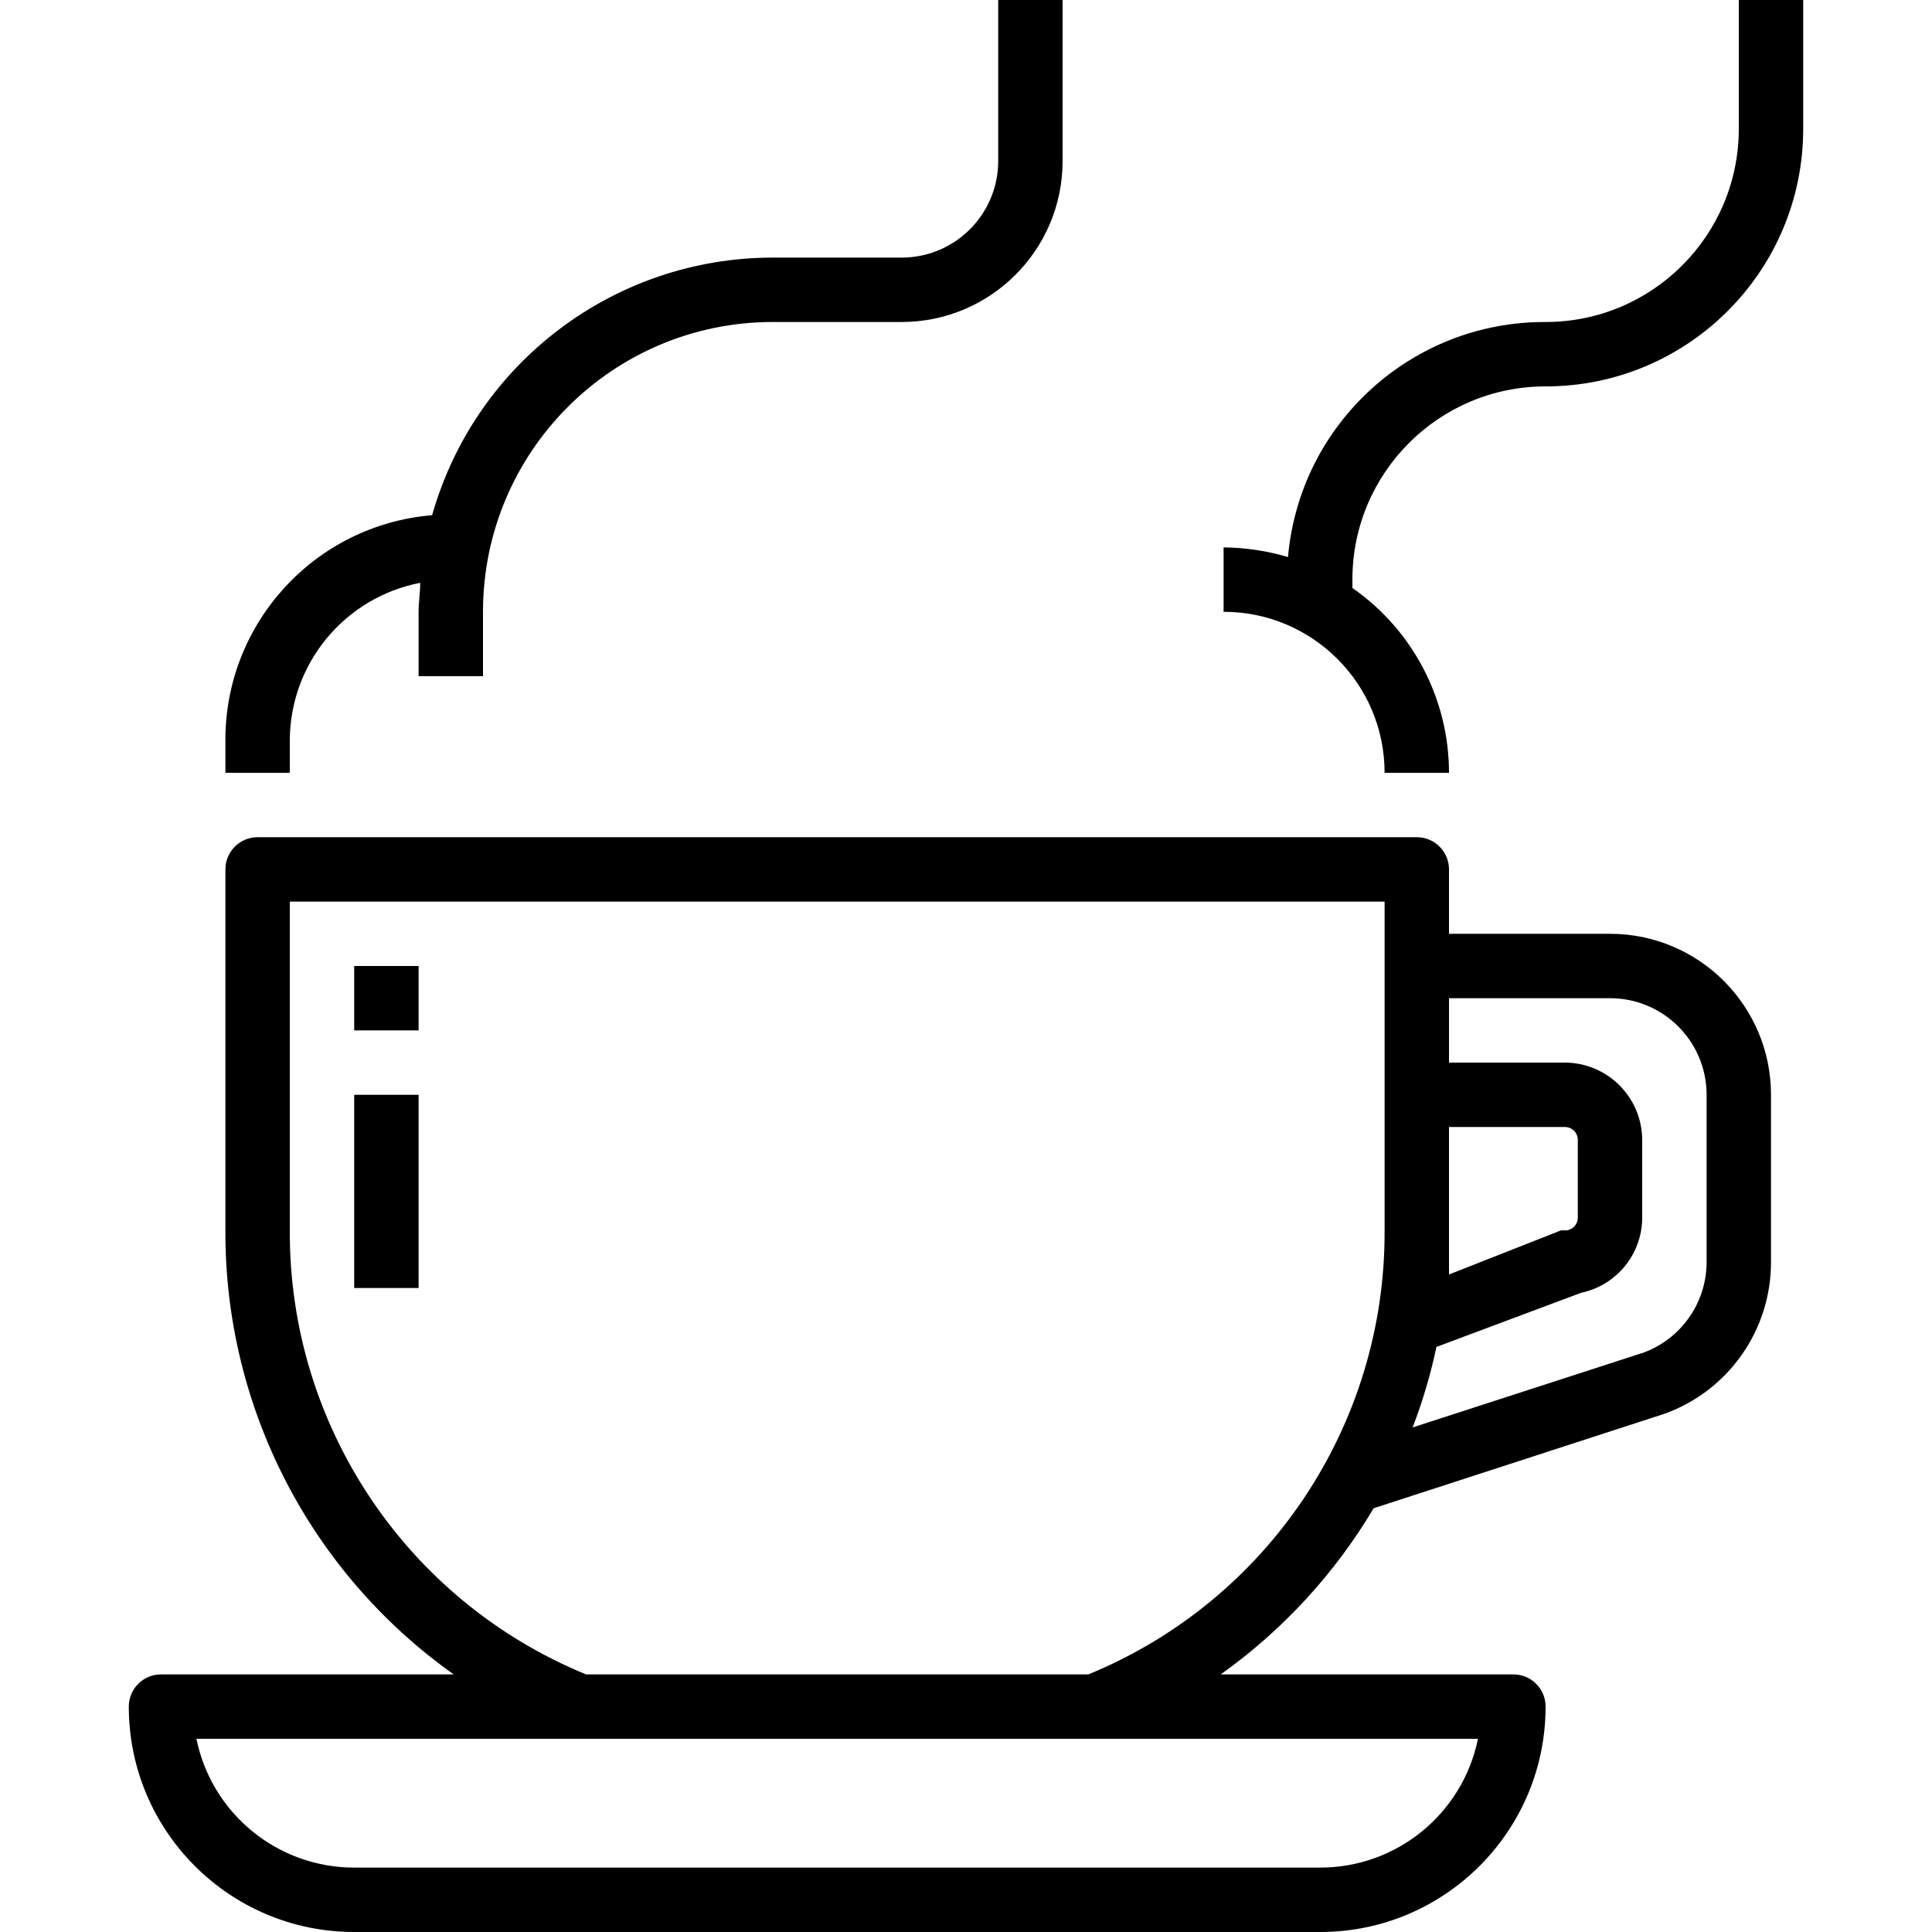 <svg enable-background="new 0 0 480 480" viewBox="0 0 480 480" xmlns="http://www.w3.org/2000/svg"><path d="m400 232h-40v-16c0-4.418-3.582-8-8-8h-288c-4.418 0-8 3.582-8 8v89.84c-.13 43.758 21.026 84.847 56.72 110.16h-72.72c-4.418 0-8 3.582-8 8 0 30.928 25.072 56 56 56h240c30.928 0 56-25.072 56-56 0-4.418-3.582-8-8-8h-72.72c15.398-10.969 28.34-25.028 38-41.28l72.4-23.52c15.806-5.753 26.325-20.779 26.32-37.6v-41.6c0-22.091-17.909-40-40-40zm-40 73.84v-25.84h28.8c1.767 0 3.2 1.433 3.2 3.2v19.28c.018 1.596-1.142 2.961-2.72 3.2h-1.44l-27.84 10.96c0-3.6 0-7.2 0-10.8zm7.2 126.16c-3.802 18.627-20.189 32.004-39.2 32h-240c-19.011.004-35.398-13.373-39.2-32h95.2zm-23.2-126.16c.163 48.274-28.94 91.834-73.6 110.16h-124.8c-44.66-18.326-73.763-61.886-73.6-110.16v-81.84h272zm80 7.76c-.022 9.965-6.198 18.879-15.52 22.4l-57.52 18.64c2.503-6.498 4.482-13.186 5.92-20l35.92-13.44c8.859-1.856 15.203-9.669 15.2-18.72v-19.28c-.044-10.586-8.614-19.156-19.2-19.2h-28.8v-16h40c13.255 0 24 10.745 24 24z"/><path d="m88 240h16v16h-16z"/><path d="m88 272h16v48h-16z"/><path d="m248 0v40c0 13.255-10.745 24-24 24h-32c-39.349.011-73.908 26.143-84.64 64-29.103 2.419-51.46 26.797-51.36 56v8h16v-8c.034-19.134 13.614-35.565 32.4-39.2 0 2.4-.4 4.8-.4 7.2v16h16v-16c0-39.765 32.236-72 72-72h32c22.091 0 40-17.909 40-40v-40z"/><path d="m432 0v32c0 26.51-21.49 48-48 48-33.27-.128-61.089 25.257-64 58.4-5.195-1.545-10.581-2.352-16-2.4v16c22.091 0 40 17.909 40 40h16c-.012-18.31-8.974-35.457-24-45.92v-2.08c0-26.51 21.49-48 48-48 35.346 0 64-28.654 64-64v-32z"/></svg>